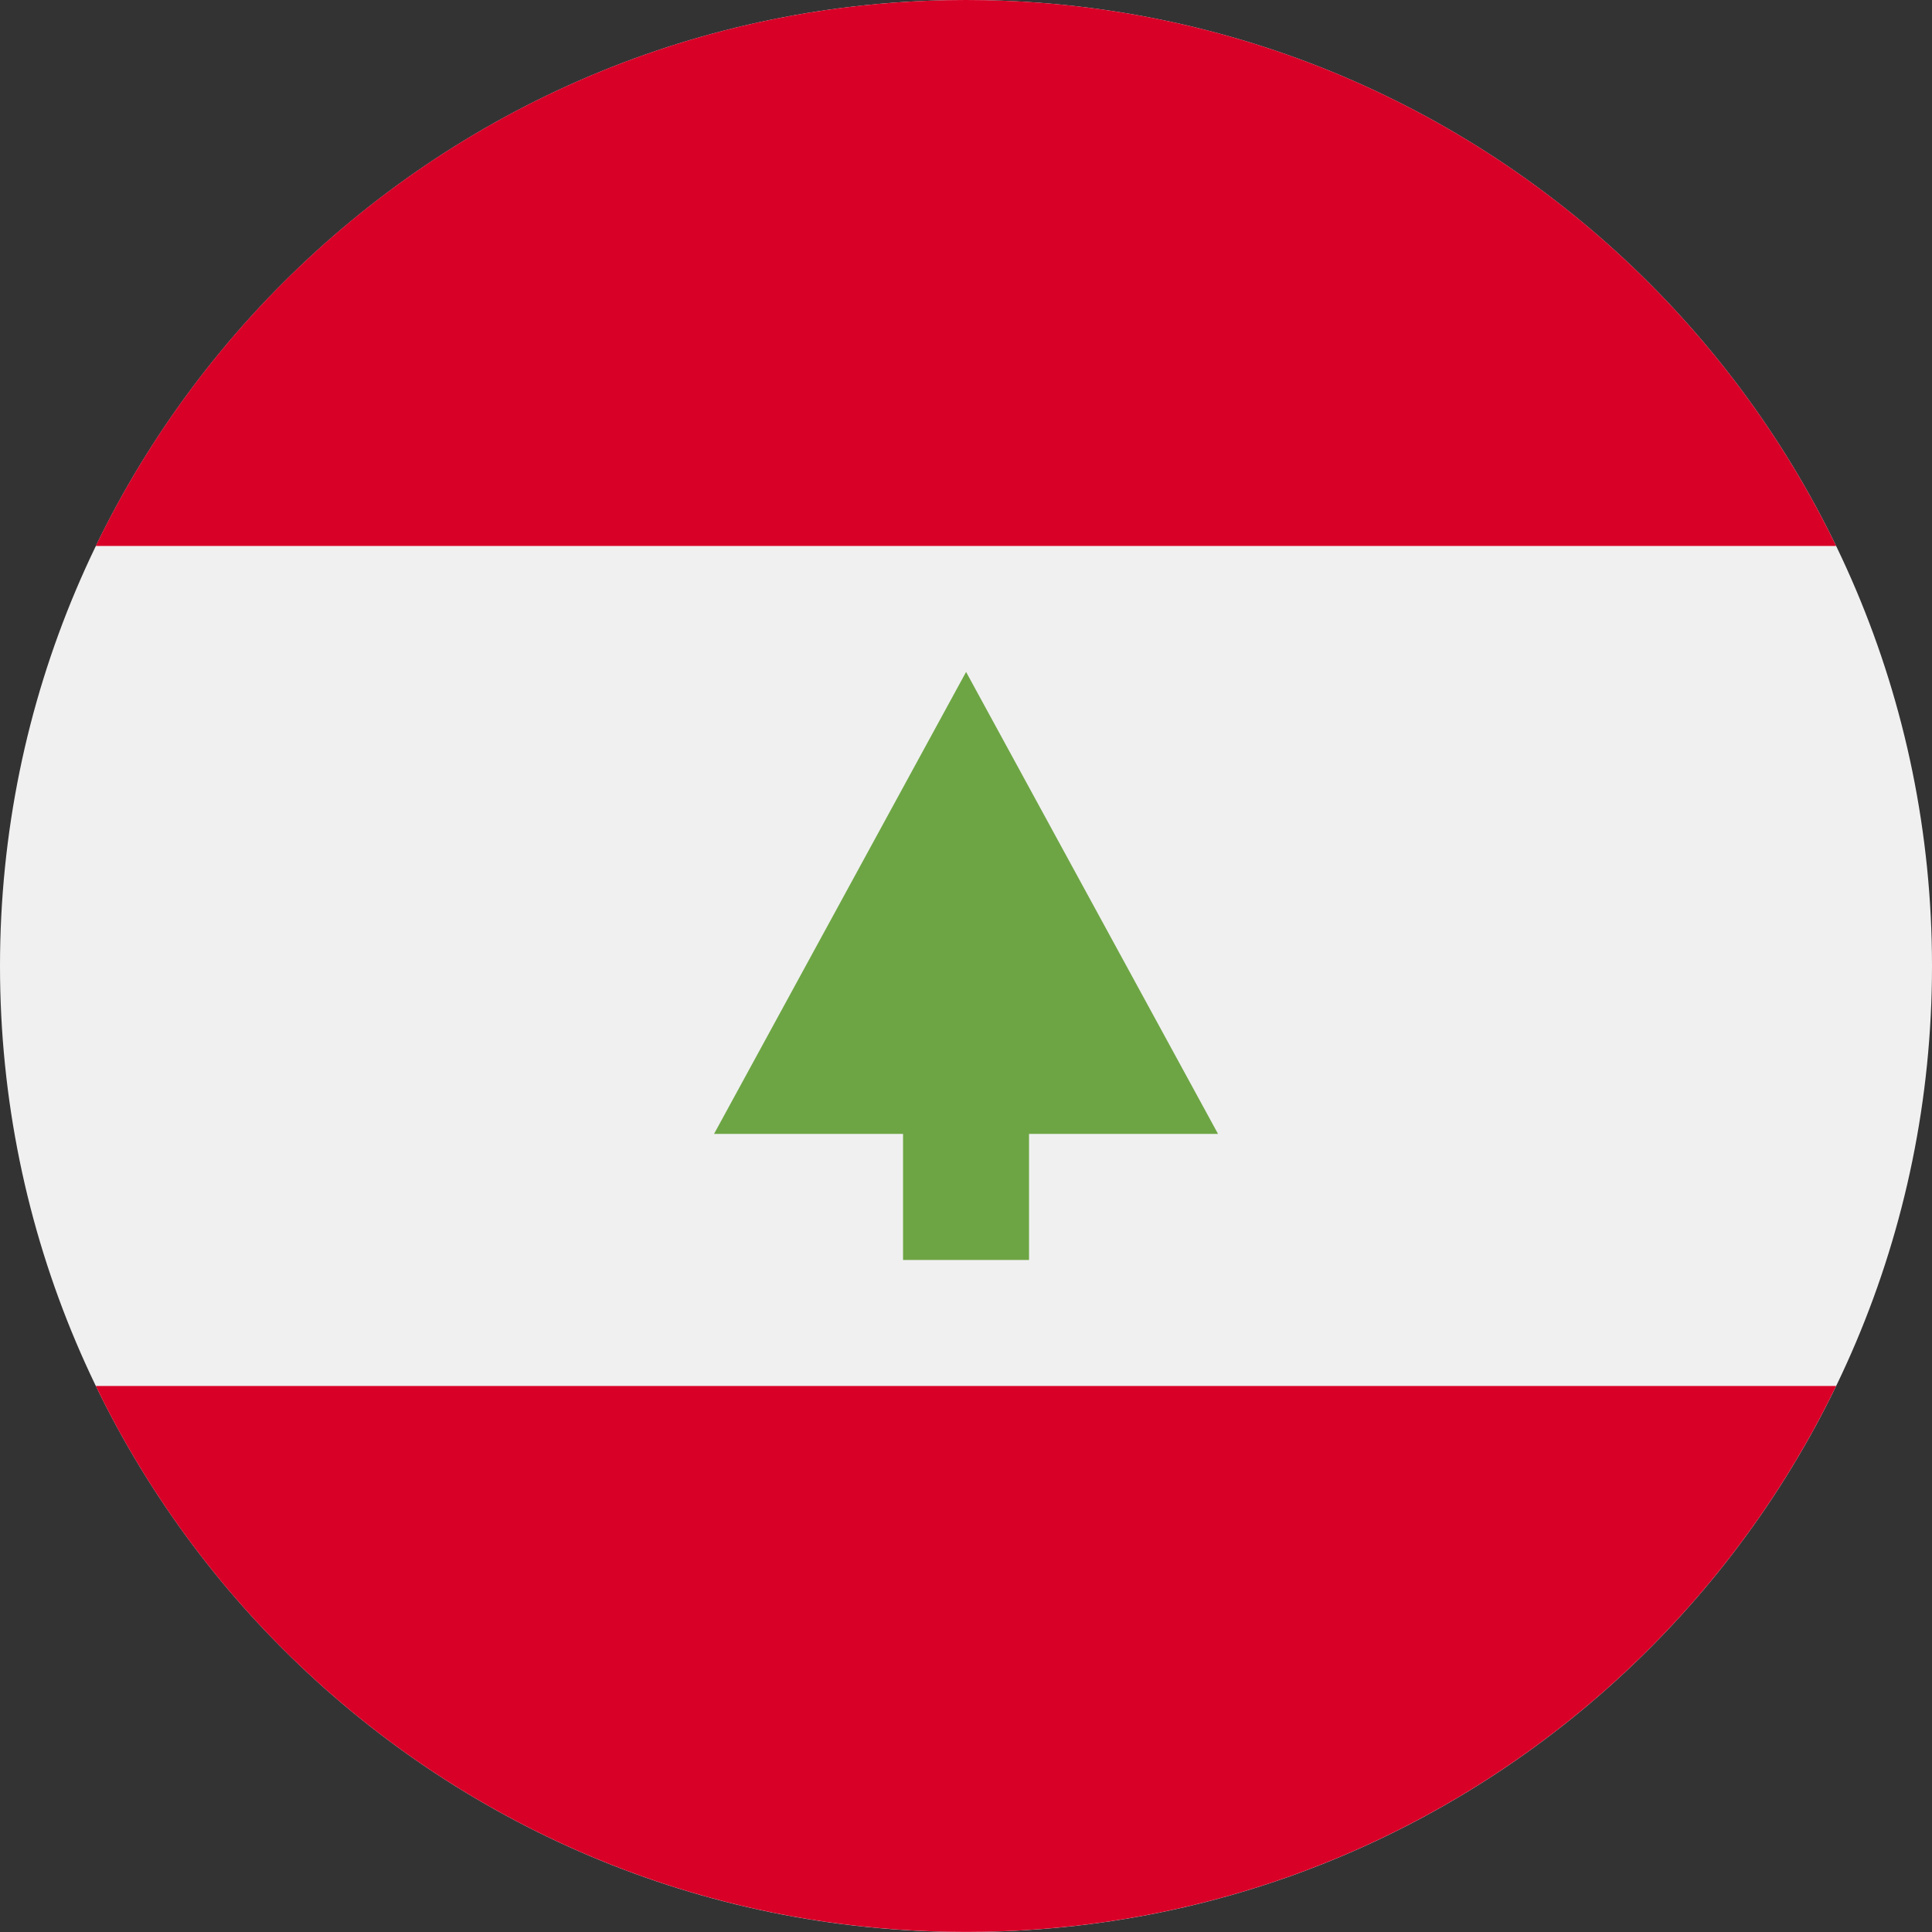 <svg width="24" height="24" viewBox="0 0 24 24" fill="none" xmlns="http://www.w3.org/2000/svg">
<rect x="0" y="0" width="24" height="24" fill="#333333" stroke="none"/>
<g clip-path="url(#clip0_380_5852)">
<path d="M12 24C18.627 24 24 18.627 24 12C24 5.373 18.627 0 12 0C5.373 0 0 5.373 0 12C0 18.627 5.373 24 12 24Z" fill="#F0F0F0"/>
<path d="M12 -0C7.242 -0 3.131 2.768 1.19 6.782H22.809C20.868 2.768 16.757 -0 12 -0Z" fill="#D80027"/>
<path d="M12 23.999C16.757 23.999 20.868 21.231 22.809 17.217H1.19C3.131 21.231 7.242 23.999 12 23.999Z" fill="#D80027"/>
<path d="M15.131 14.086L12.001 8.347L8.87 14.086H11.218V15.652H12.783V14.086H15.131Z" fill="#6DA544"/>
</g>
<defs>
<clipPath id="clip0_380_5852">
<rect width="24" height="24" fill="white"/>
</clipPath>
</defs>
</svg>
